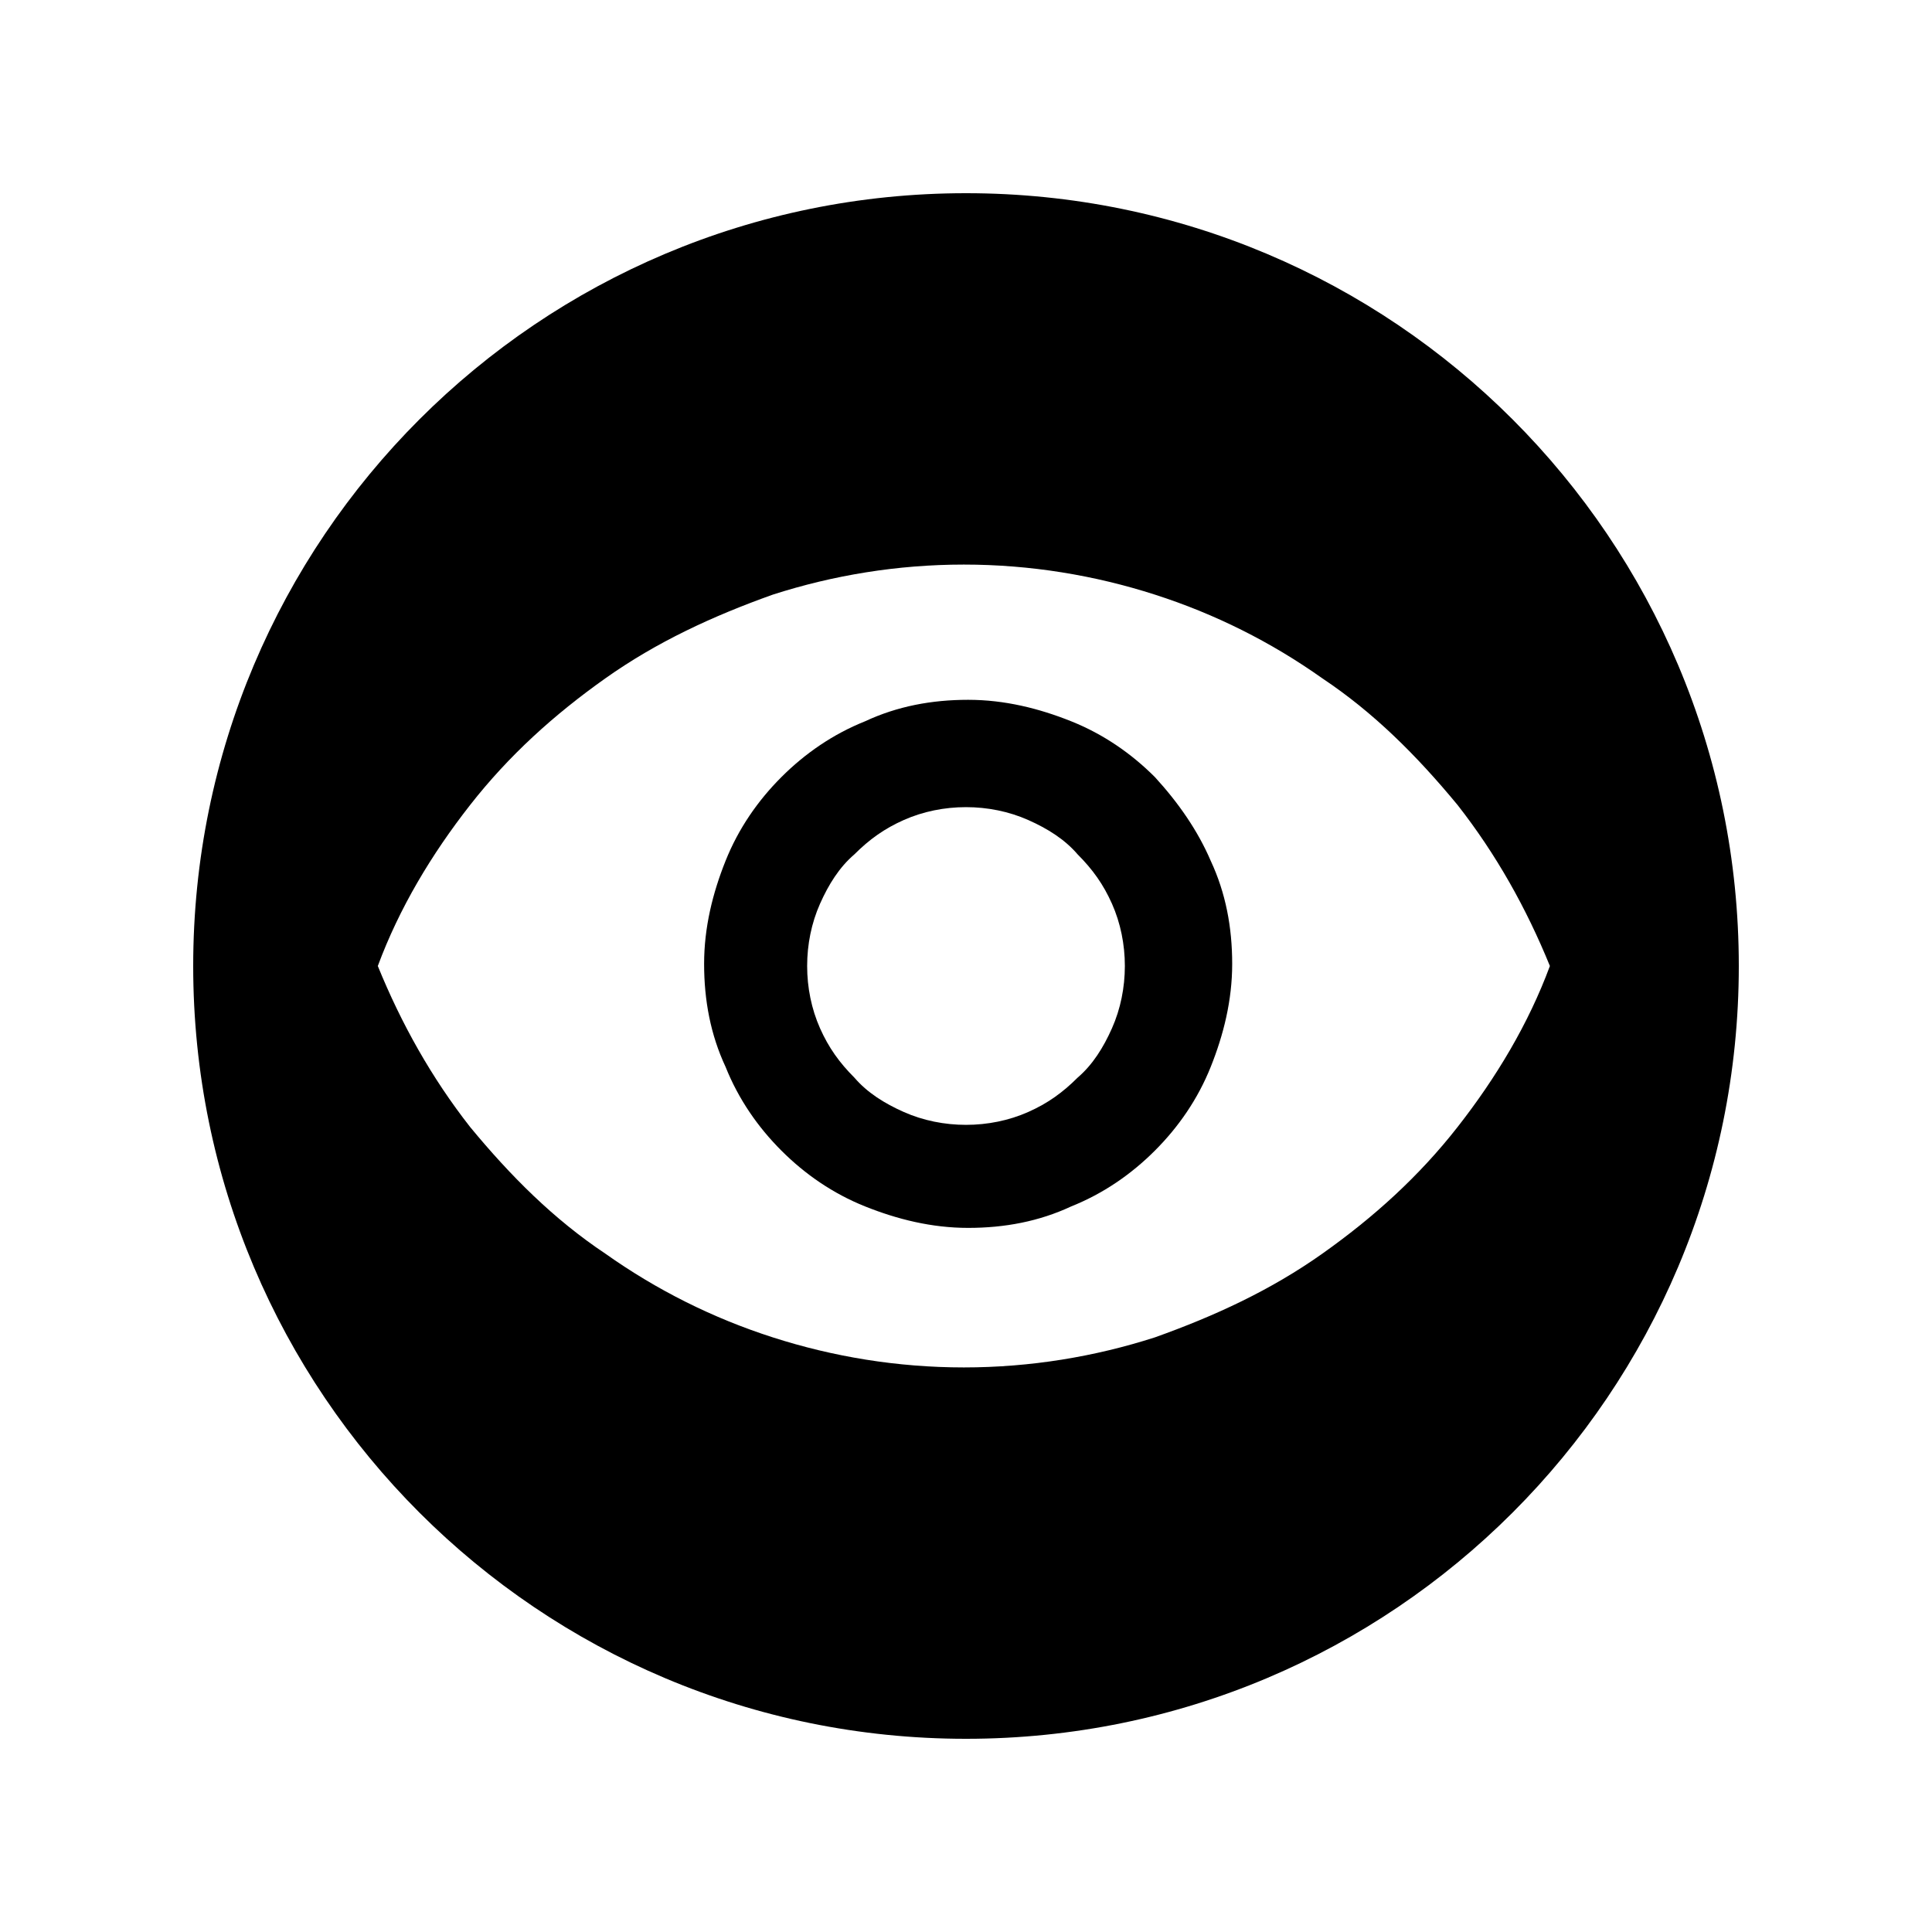 <?xml version="1.0" encoding="utf-8"?>
<!-- Generator: Adobe Illustrator 18.1.1, SVG Export Plug-In . SVG Version: 6.00 Build 0)  -->
<!DOCTYPE svg PUBLIC "-//W3C//DTD SVG 1.1//EN" "http://www.w3.org/Graphics/SVG/1.1/DTD/svg11.dtd">
<svg version="1.1" id="icons" xmlns="http://www.w3.org/2000/svg" xmlns:xlink="http://www.w3.org/1999/xlink" x="0px" y="0px"
	 viewBox="0 0 90 90" enable-background="new 0 0 90 90" xml:space="preserve">
<g>
	<path d="M53.8,36.2c-1.1-1.1-2.4-2-3.9-2.6c-1.5-0.6-3.1-1-4.8-1s-3.3,0.3-4.8,1c-1.5,0.6-2.8,1.5-3.9,2.6s-2,2.4-2.6,3.9
		c-0.6,1.5-1,3.1-1,4.8c0,1.7,0.3,3.3,1,4.8c0.6,1.5,1.5,2.8,2.6,3.9c1.1,1.1,2.4,2,3.9,2.6c1.5,0.6,3.1,1,4.8,1s3.3-0.3,4.8-1
		c1.5-0.6,2.8-1.5,3.9-2.6c1.1-1.1,2-2.4,2.6-3.9c0.6-1.5,1-3.1,1-4.8c0-1.7-0.3-3.3-1-4.8C55.8,38.7,54.9,37.4,53.8,36.2z
		 M51.8,47.9c-0.4,0.9-0.9,1.7-1.6,2.3c-0.7,0.7-1.4,1.2-2.3,1.6C47,52.2,46,52.4,45,52.4s-2-0.2-2.9-0.6c-0.9-0.4-1.7-0.9-2.3-1.6
		c-0.7-0.7-1.2-1.4-1.6-2.3C37.8,47,37.6,46,37.6,45s0.2-2,0.6-2.9c0.4-0.9,0.9-1.7,1.6-2.3c0.7-0.7,1.4-1.2,2.3-1.6
		c0.9-0.4,1.9-0.6,2.9-0.6s2,0.2,2.9,0.6c0.9,0.4,1.7,0.9,2.3,1.6c0.7,0.7,1.2,1.4,1.6,2.3c0.4,0.9,0.6,1.9,0.6,2.9
		S52.2,47,51.8,47.9z"/>
	<path d="M45,9C25.1,9,9,25.1,9,45s16.1,36,36,36s36-16.1,36-36S64.9,9,45,9z M67.9,52.5c-1.8,2.3-3.9,4.2-6.3,5.9
		c-2.4,1.7-5,2.9-7.8,3.9c-2.8,0.9-5.8,1.4-8.9,1.4s-6.1-0.5-8.9-1.4c-2.8-0.9-5.4-2.2-7.8-3.9c-2.4-1.6-4.4-3.6-6.3-5.9
		c-1.8-2.3-3.2-4.8-4.3-7.5c1-2.7,2.5-5.2,4.3-7.5c1.8-2.3,3.9-4.2,6.3-5.9c2.4-1.7,5-2.9,7.8-3.9c2.8-0.9,5.8-1.4,8.9-1.4
		s6.1,0.5,8.9,1.4c2.8,0.9,5.4,2.2,7.8,3.9c2.4,1.6,4.4,3.6,6.3,5.9c1.8,2.3,3.2,4.8,4.3,7.5C71.2,47.7,69.7,50.2,67.9,52.5z"/>
</g>
</svg>
